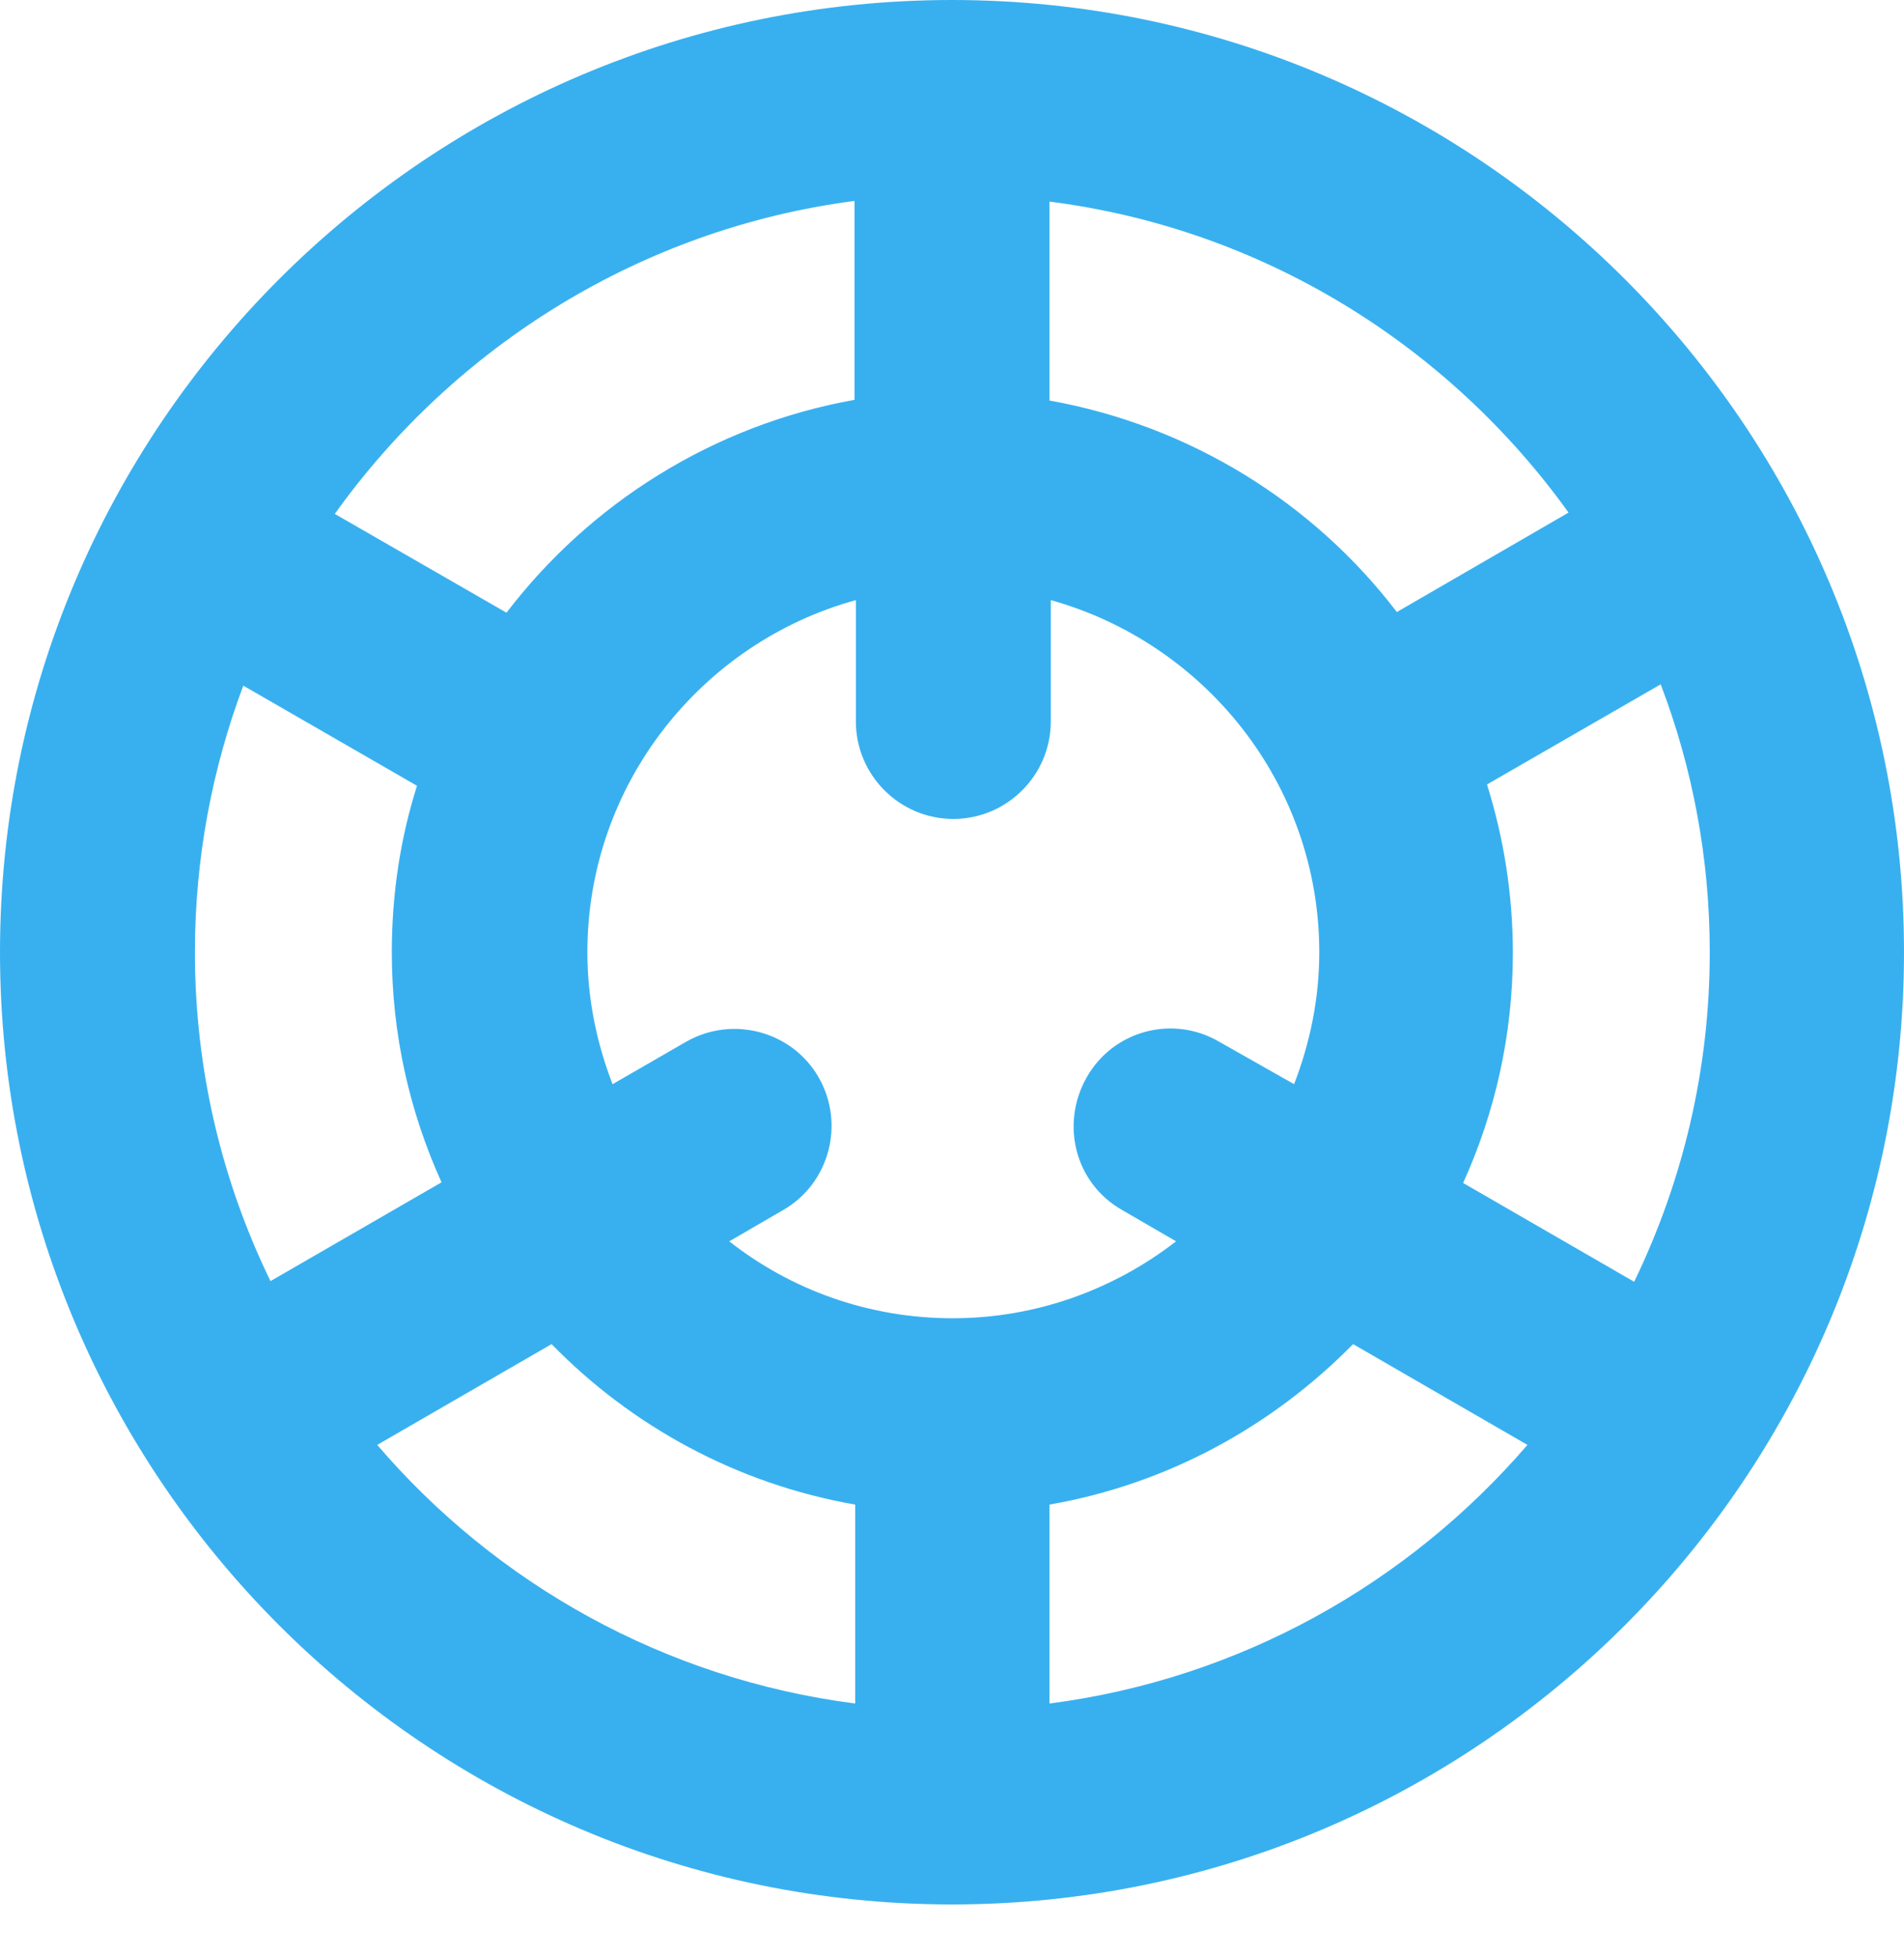 <svg version="1.1" id="Layer_1" xmlns="http://www.w3.org/2000/svg" xmlns:xlink="http://www.w3.org/1999/xlink" x="0px" y="0px" viewBox="0 0 287.2 295.1" style="enable-background:new 0 0 287.2 295.1;" xml:space="preserve"><style type="text/css">
	.st0{fill:#38B0EF;}
</style><g><path class="st0" d="M143.6,0C64.4,0,0,64.4,0,143.6s64.4,143.6,143.6,143.6s143.6-64.4,143.6-143.6S222.8,0,143.6,0z M183.9,157.1
		c-7-4.1-16-1.7-20,5.4s-1.7,16,5.4,20l8.1,4.7c-9.3,7.2-21,11.6-33.7,11.6s-24.4-4.3-33.7-11.6l8.1-4.7c7-4,9.4-13,5.4-20
		c-4-7-13-9.4-20-5.4l-11.1,6.4c-2.4-6.2-3.8-12.9-3.8-19.9c0-25.3,17.2-46.7,40.5-53.1v18.3c0,8.1,6.6,14.7,14.7,14.7
		s14.7-6.6,14.7-14.7V90.5c23.3,6.5,40.5,27.8,40.5,53.1c0,7-1.4,13.7-3.8,19.9L183.9,157.1z M29.4,143.6c0-14.1,2.6-27.7,7.3-40.2
		l26.2,15.1c-2.5,7.9-3.8,16.3-3.8,25.1c0,12.4,2.7,24.1,7.5,34.7l-25.8,14.9C33.5,178.2,29.4,161.4,29.4,143.6z M224.3,118.3
		l26.2-15.1c4.8,12.6,7.4,26.2,7.4,40.4c0,17.8-4.1,34.6-11.4,49.7l-25.8-14.9c4.8-10.6,7.5-22.3,7.5-34.7
		C228.2,134.8,226.8,126.3,224.3,118.3z M236.6,77.3l-25.9,15c-12.6-16.5-31.2-28.1-52.4-31.9v-30C190.5,34.5,218.5,52.1,236.6,77.3
		z M128.9,30.3v30C107.6,64.1,89,75.9,76.4,92.4L50.5,77.5C68.6,52.2,96.7,34.5,128.9,30.3z M56.9,217.9l26.3-15.2
		c12.1,12.4,28,21.1,45.8,24.2v30C100.2,253.2,74.8,238.8,56.9,217.9z M158.3,256.9v-30c17.8-3.1,33.6-11.8,45.8-24.2l26.3,15.2
		C212.4,238.8,187,253.2,158.3,256.9z"></path></g></svg>